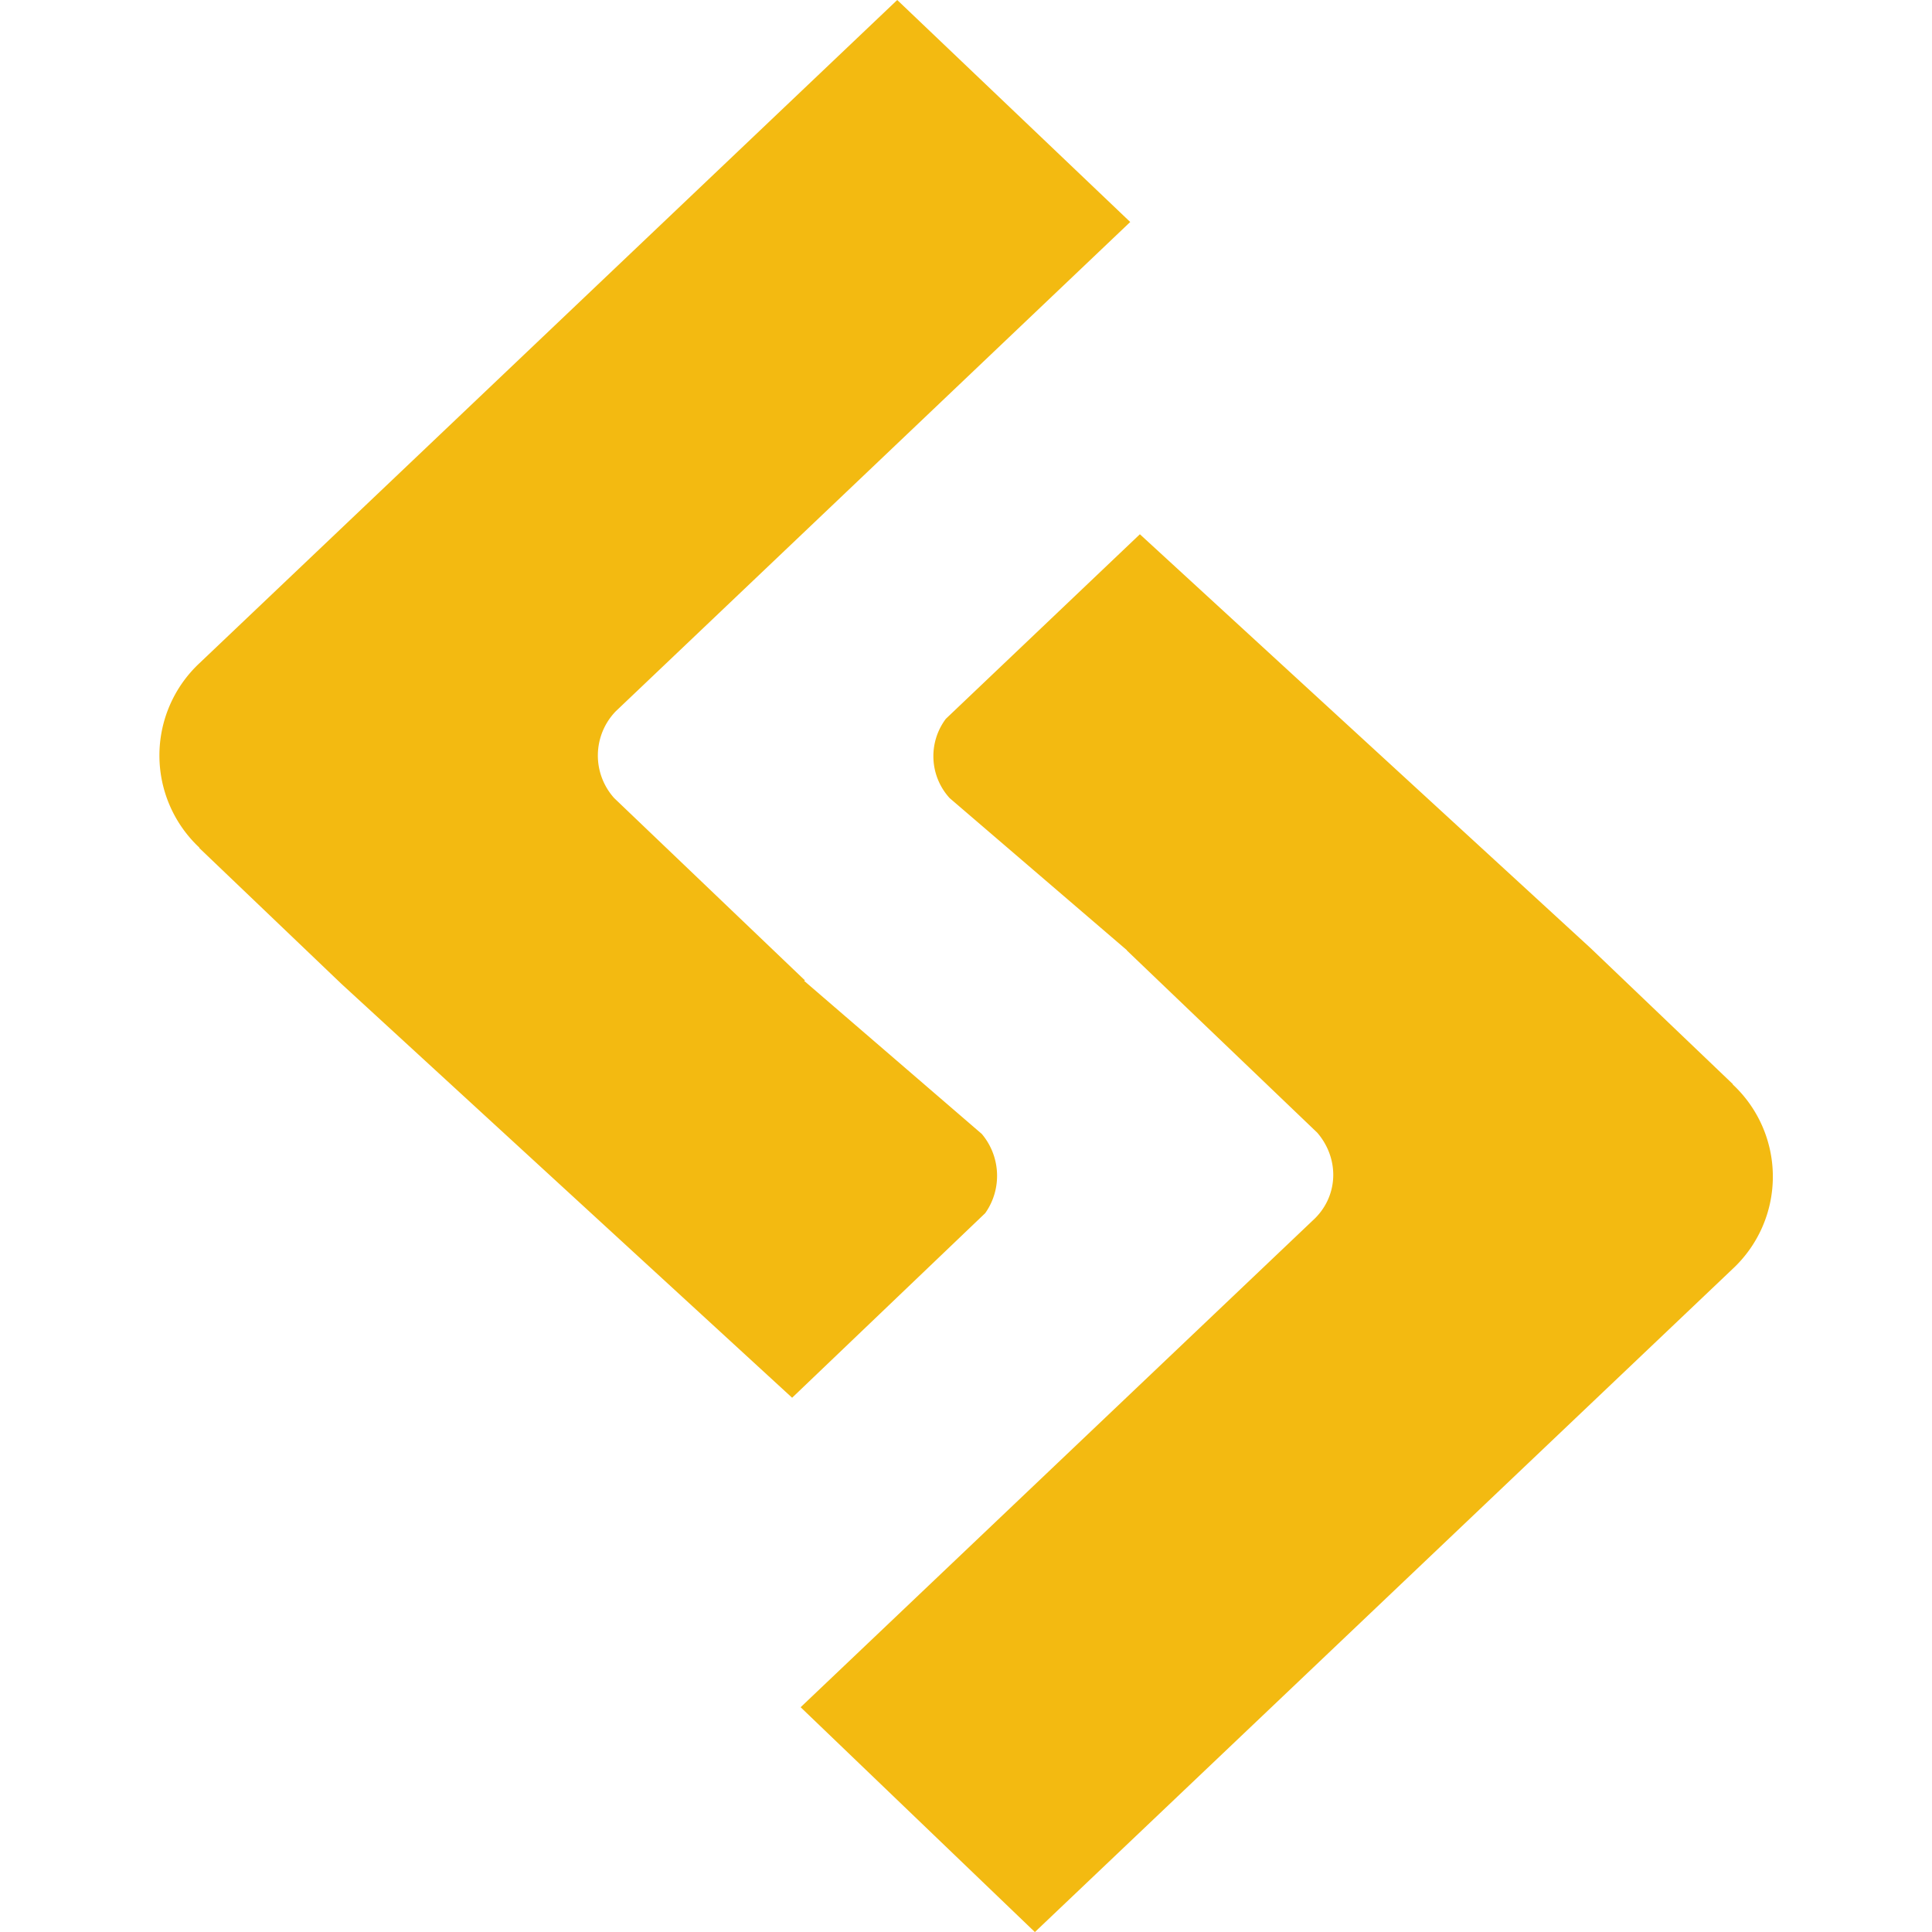 <svg xmlns="http://www.w3.org/2000/svg" width="1em" height="1em" viewBox="0 0 32 32"><path fill="#f3ba11" d="m3.297 14.042l2.359 2.255l7.464 6.854l3.198-3.057c.281-.396.26-.938-.057-1.313l-2.943-2.536l.016-.005l-3.161-3.021a1.054 1.054 0 0 1 .026-1.438l8.521-8.104L14.861 0L3.304 10.984a2.092 2.092 0 0 0 0 3.057zm25.406 3.916l-2.359-2.255l-7.464-6.854l-3.214 3.057a1.03 1.03 0 0 0 .063 1.313l2.938 2.521h-.005l3.156 3.021c.359.417.359 1.021-.036 1.417l-8.521 8.099l3.88 3.724l11.557-10.984a2.087 2.087 0 0 0 0-3.057z"/></svg>